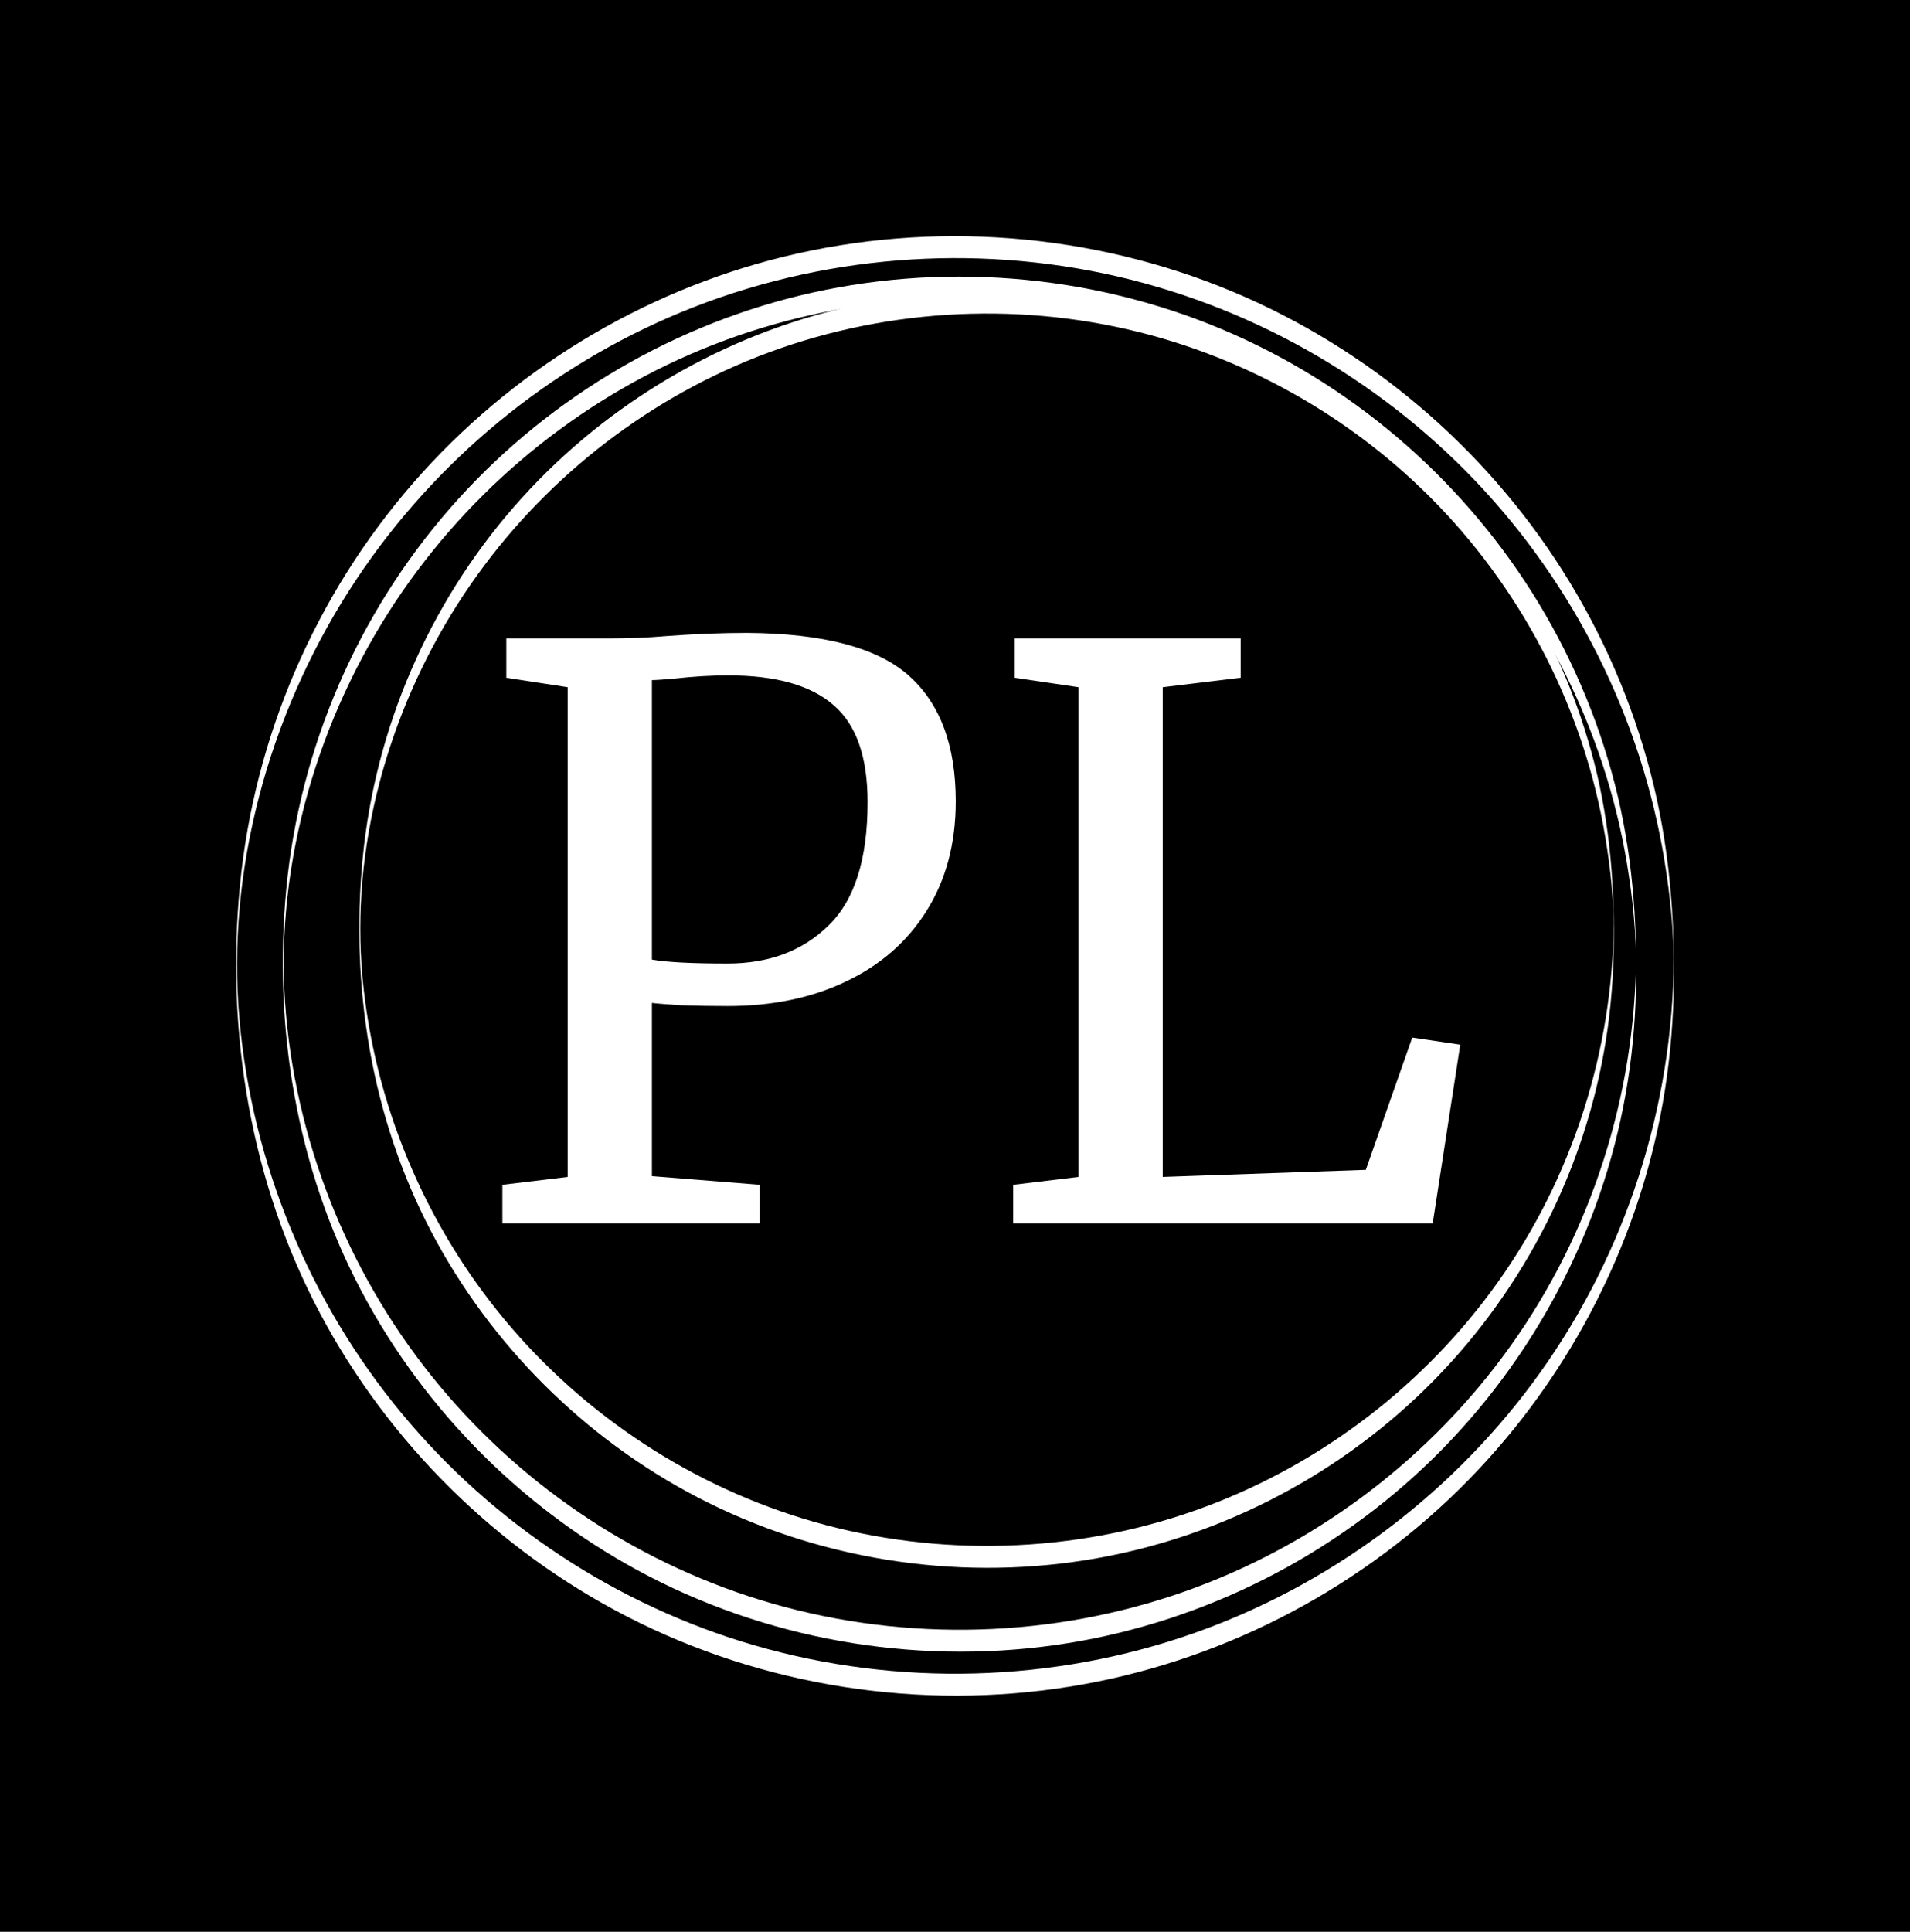 <svg version="1.1" xmlns="http://www.w3.org/2000/svg" viewBox="-604.46 -1591.14 2484.957 2512.557"><desc>Created with Snap</desc><defs></defs><g><rect x="-604.46" y="-1591.14" width="2484.957" height="2512.557" fill="#000000" style=""></rect><g transform="matrix(4.81,0,0,4.81,-323.962,-1296.842)">
<g id="gSks8xivs71a8">
	<g>
		<g>
			<path d="M394.359,201.706c-1.025,40.033-14.37,79.156-38.304,111.295
				c-22.989,30.87-55.094,54.611-91.404,67.409c-38.094,13.428-80.22,14.551-119.001,3.276
				c-37.123-10.794-70.573-32.867-95.248-62.611C25.383,290.914,9.881,253.392,6.438,214.348
				c-3.554-40.312,7.974-81.862,29.653-115.825c20.751-32.509,51.171-58.516,86.543-73.898
				C159.497,8.593,201.119,4.493,240.438,12.798c38.128,8.052,73.352,27.804,100.243,55.989
				c26.894,28.188,44.96,64.297,51.22,102.762c1.63,10.017,2.668,20.298,2.451,30.455
				c-0.029,1.351-0.022,2.703-0.011,4.054c0.002,0.274,0.018,2.121,0.041,1.063
				c0.427-19.967-1.16-39.768-6.203-59.144c-5.047-19.396-13.138-37.975-23.87-54.899
				c-21.238-33.49-52.698-60.127-89.292-75.431C236.89,1.703,193.836-1.604,153.701,8.223
				c-38.685,9.472-73.965,31.072-100.148,61.064C26.993,99.713,10.403,138.179,6.57,178.39
				c-3.796,39.82,2.916,80.285,21.777,115.732c18.545,34.853,47.741,63.685,82.844,81.757
				c36.801,18.946,79.428,25.572,120.272,18.932c39.366-6.4,76.251-25.187,104.712-53.106
				c28.715-28.168,48.284-65.086,55.271-104.713c1.722-9.769,2.675-19.655,2.929-29.571
				C394.421,205.64,394.324,203.108,394.359,201.706z" fill="#ffffff" style=""></path>
		</g>
		<g>
			<path d="M384.164,200.96c-0.969,37.672-13.518,74.484-36.037,104.733
				c-21.607,29.025-51.782,51.37-85.91,63.425c-35.701,12.612-75.161,13.754-111.552,3.312
				c-35.072-10.064-66.702-30.814-90.044-58.842c-23.58-28.313-38.236-63.557-41.568-100.259
				c-3.445-37.943,7.432-77.102,27.822-109.08c19.502-30.585,48.088-55.054,81.337-69.56
				c34.642-15.114,73.79-19.024,110.771-11.27c35.875,7.522,69.034,26.025,94.386,52.485
				c25.341,26.448,42.42,60.361,48.4,96.51c1.568,9.48,2.593,19.227,2.388,28.845
				c-0.029,1.351-0.022,2.703-0.011,4.054c0.002,0.274,0.018,2.121,0.041,1.063
				c0.399-18.764-1.037-37.368-5.734-55.59c-4.714-18.289-12.302-35.815-22.385-51.783
				C336.125,67.419,306.529,42.266,272.079,27.803c-35.897-15.07-76.444-18.24-114.265-9.022
				c-36.457,8.886-69.703,29.211-94.389,57.452C38.39,104.873,22.742,141.12,19.136,178.993
				c-3.565,37.449,2.623,75.503,20.281,108.891c17.383,32.87,44.818,60.09,77.843,77.183
				c34.638,17.928,74.778,24.239,113.273,18.053c37.215-5.98,72.108-23.739,98.979-50.151
				c26.939-26.48,45.296-61.125,51.89-98.333c1.637-9.237,2.537-18.586,2.779-27.962
				C384.226,204.894,384.128,202.362,384.164,200.96z" fill="#ffffff" style=""></path>
		</g>
		<g>
			<path d="M378.13,191.334c-0.902,34.821-12.463,68.842-33.23,96.839
				c-20.06,27.043-48.127,47.845-79.887,59.052c-32.968,11.633-69.418,12.712-103.034,3.122
				c-32.534-9.281-61.888-28.46-83.574-54.415c-21.901-26.212-35.531-58.854-38.681-92.872
				c-3.247-35.067,6.898-71.329,25.725-100.883c18.065-28.359,44.559-51.062,75.379-64.515
				c32.122-14.022,68.39-17.647,102.687-10.479c33.13,6.924,63.779,23.986,87.245,48.359
				c23.548,24.458,39.456,55.854,45.081,89.347c1.475,8.782,2.47,17.831,2.282,26.744
				c-0.028,1.351-0.022,2.703-0.011,4.054c0.002,0.273,0.018,2.121,0.041,1.063
				c0.366-17.385-0.903-34.613-5.208-51.509c-4.302-16.884-11.252-33.076-20.495-47.844
				c-18.412-29.418-45.831-52.873-77.801-66.399c-33.307-14.092-70.982-17.105-106.125-8.586
				c-33.88,8.213-64.792,27.083-87.718,53.328c-23.163,26.516-37.656,60.05-41.018,95.103
				c-3.33,34.716,2.266,70.017,18.543,101.027c16.052,30.58,41.477,55.928,72.121,71.861
				c32.032,16.655,69.18,22.586,104.83,16.947c34.6-5.472,67.047-21.905,92.051-46.421
				c25.058-24.569,42.127-56.762,48.243-91.329c1.513-8.55,2.344-17.202,2.569-25.88
				C378.191,195.268,378.093,192.736,378.13,191.334z" fill="#ffffff" style=""></path>
		</g>
	</g>
</g>


<desc>Created with Snap</desc><defs></defs></g><g><g transform="matrix(1.024,0,0,-1.024,0,0)"><path d="M131 59L131 681L53 693L53 743L186 743Q222 743 257 746Q311 750 359 750Q504 749 564 696Q624 643 624 536Q624 456 587 397Q550 338 484 307Q419 276 334 276Q305 276 275 277Q245 279 238 280L238 60L375 49L375 0L48 0L48 49L131 59ZM238 335Q266 330 334 330Q413 330 462 378Q512 426 512 535Q512 621 469 658Q426 696 335 696Q303 696 267 692Q245 690 238 690L238 335ZM780 59L780 681L699 693L699 743L986 743L986 693L887 681L887 59L1145 68L1204 236L1265 227L1230 0L697 0L697 49L780 59Z" fill="#ffffff" style=""></path></g></g></g></svg>